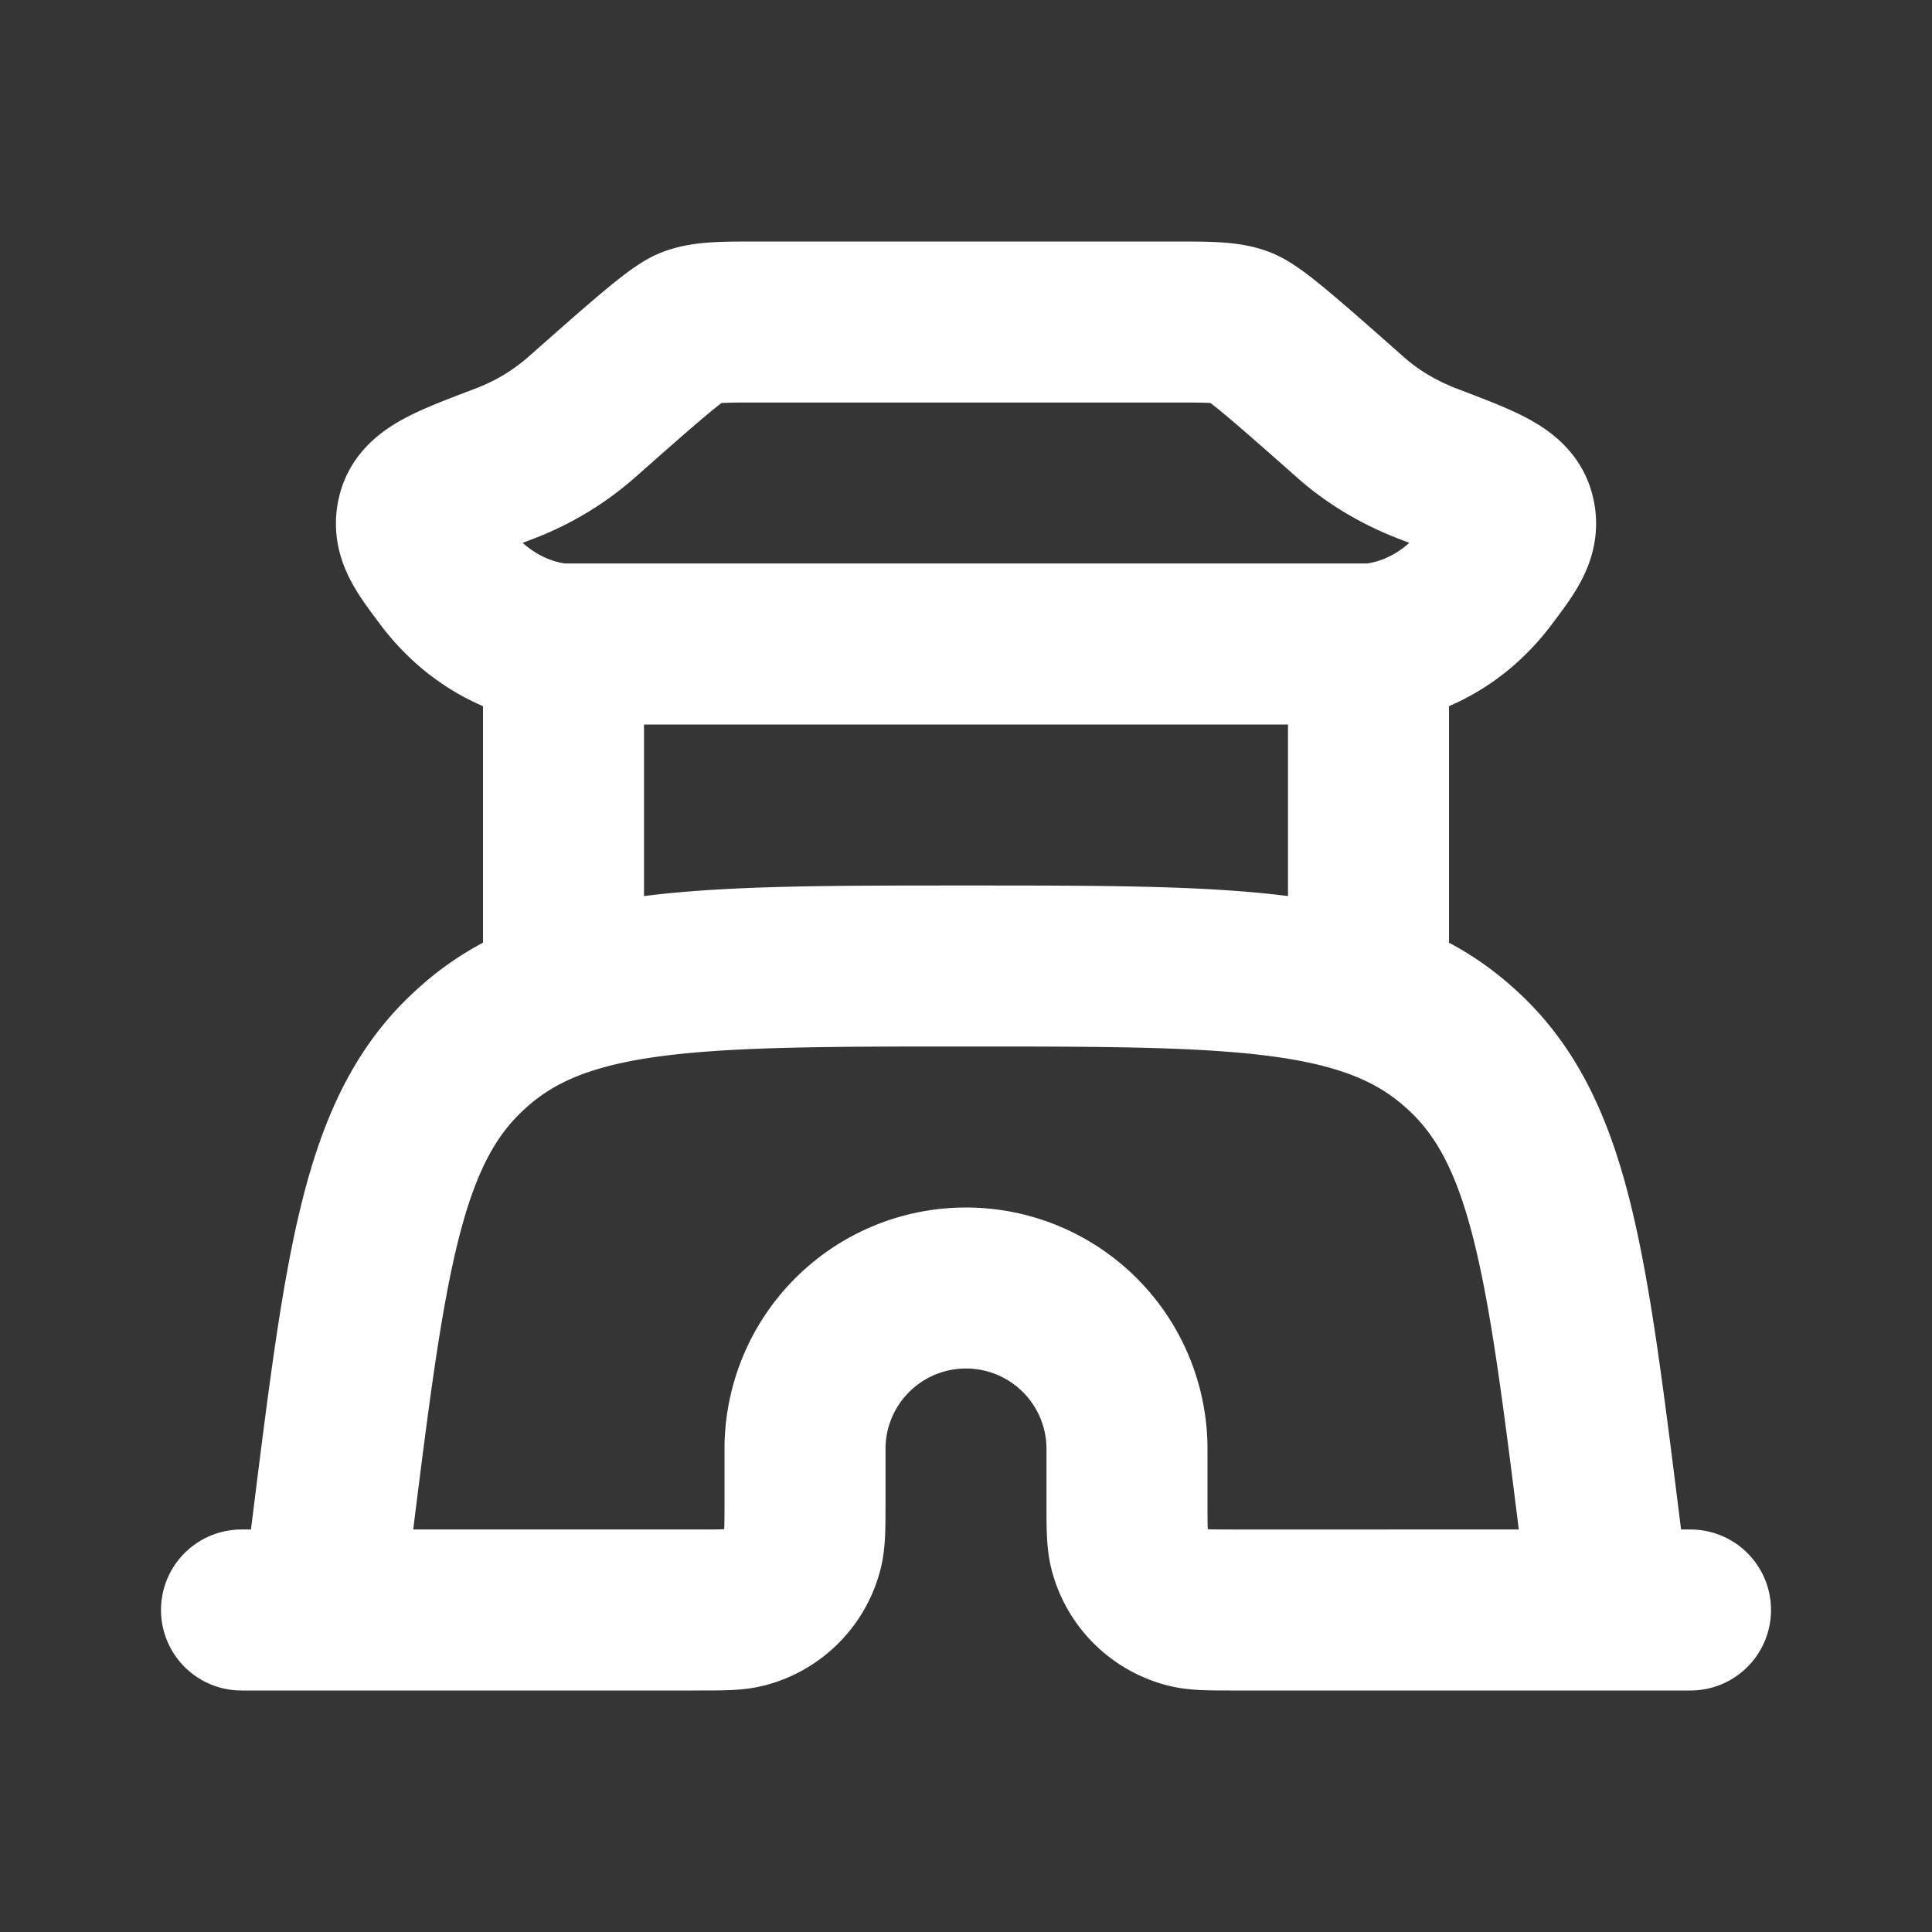 <svg xmlns="http://www.w3.org/2000/svg" width="24" height="24" fill="none"><rect width="100%" height="100%" fill="#333333" stroke="none"/><path fill="#fff" fill-opacity=".01" d="M24 0v24H0V0z"/><path stroke="#FFFFFF" stroke-linecap="round" stroke-linejoin="round" stroke-width="2" d="M3 20h5.667c.31 0 .465 0 .592-.034a1 1 0 0 0 .707-.707c.034-.127.034-.282.034-.592V18a2 2 0 0 1 2-2v0a2 2 0 0 1 2 2v.667c0 .31 0 .465.034.592a1 1 0 0 0 .707.707c.127.034.282.034.592.034H21M7 8v4m0-4s-.842 0-1.475-.841c-.269-.358-.403-.537-.334-.777s.4-.366 1.061-.617a3.14 3.14 0 0 0 .965-.575c.8-.707 1.2-1.06 1.37-1.125C8.76 4 8.987 4 9.442 4h5.117c.455 0 .683 0 .854.065.17.065.57.418 1.37 1.125.292.258.626.445.965.575.661.251.992.377 1.061.617.07.24-.065.419-.334.777C17.842 8 17 8 17 8M7 8h10m0 0v4M4 20l.132-1.054c.41-3.276.614-4.915 1.714-5.91a4.16 4.16 0 0 1 .076-.068C7.047 12 8.698 12 12 12v0c3.302 0 4.953 0 6.078.968l.076.067c1.1.996 1.305 2.635 1.714 5.91L20 20"/></svg>